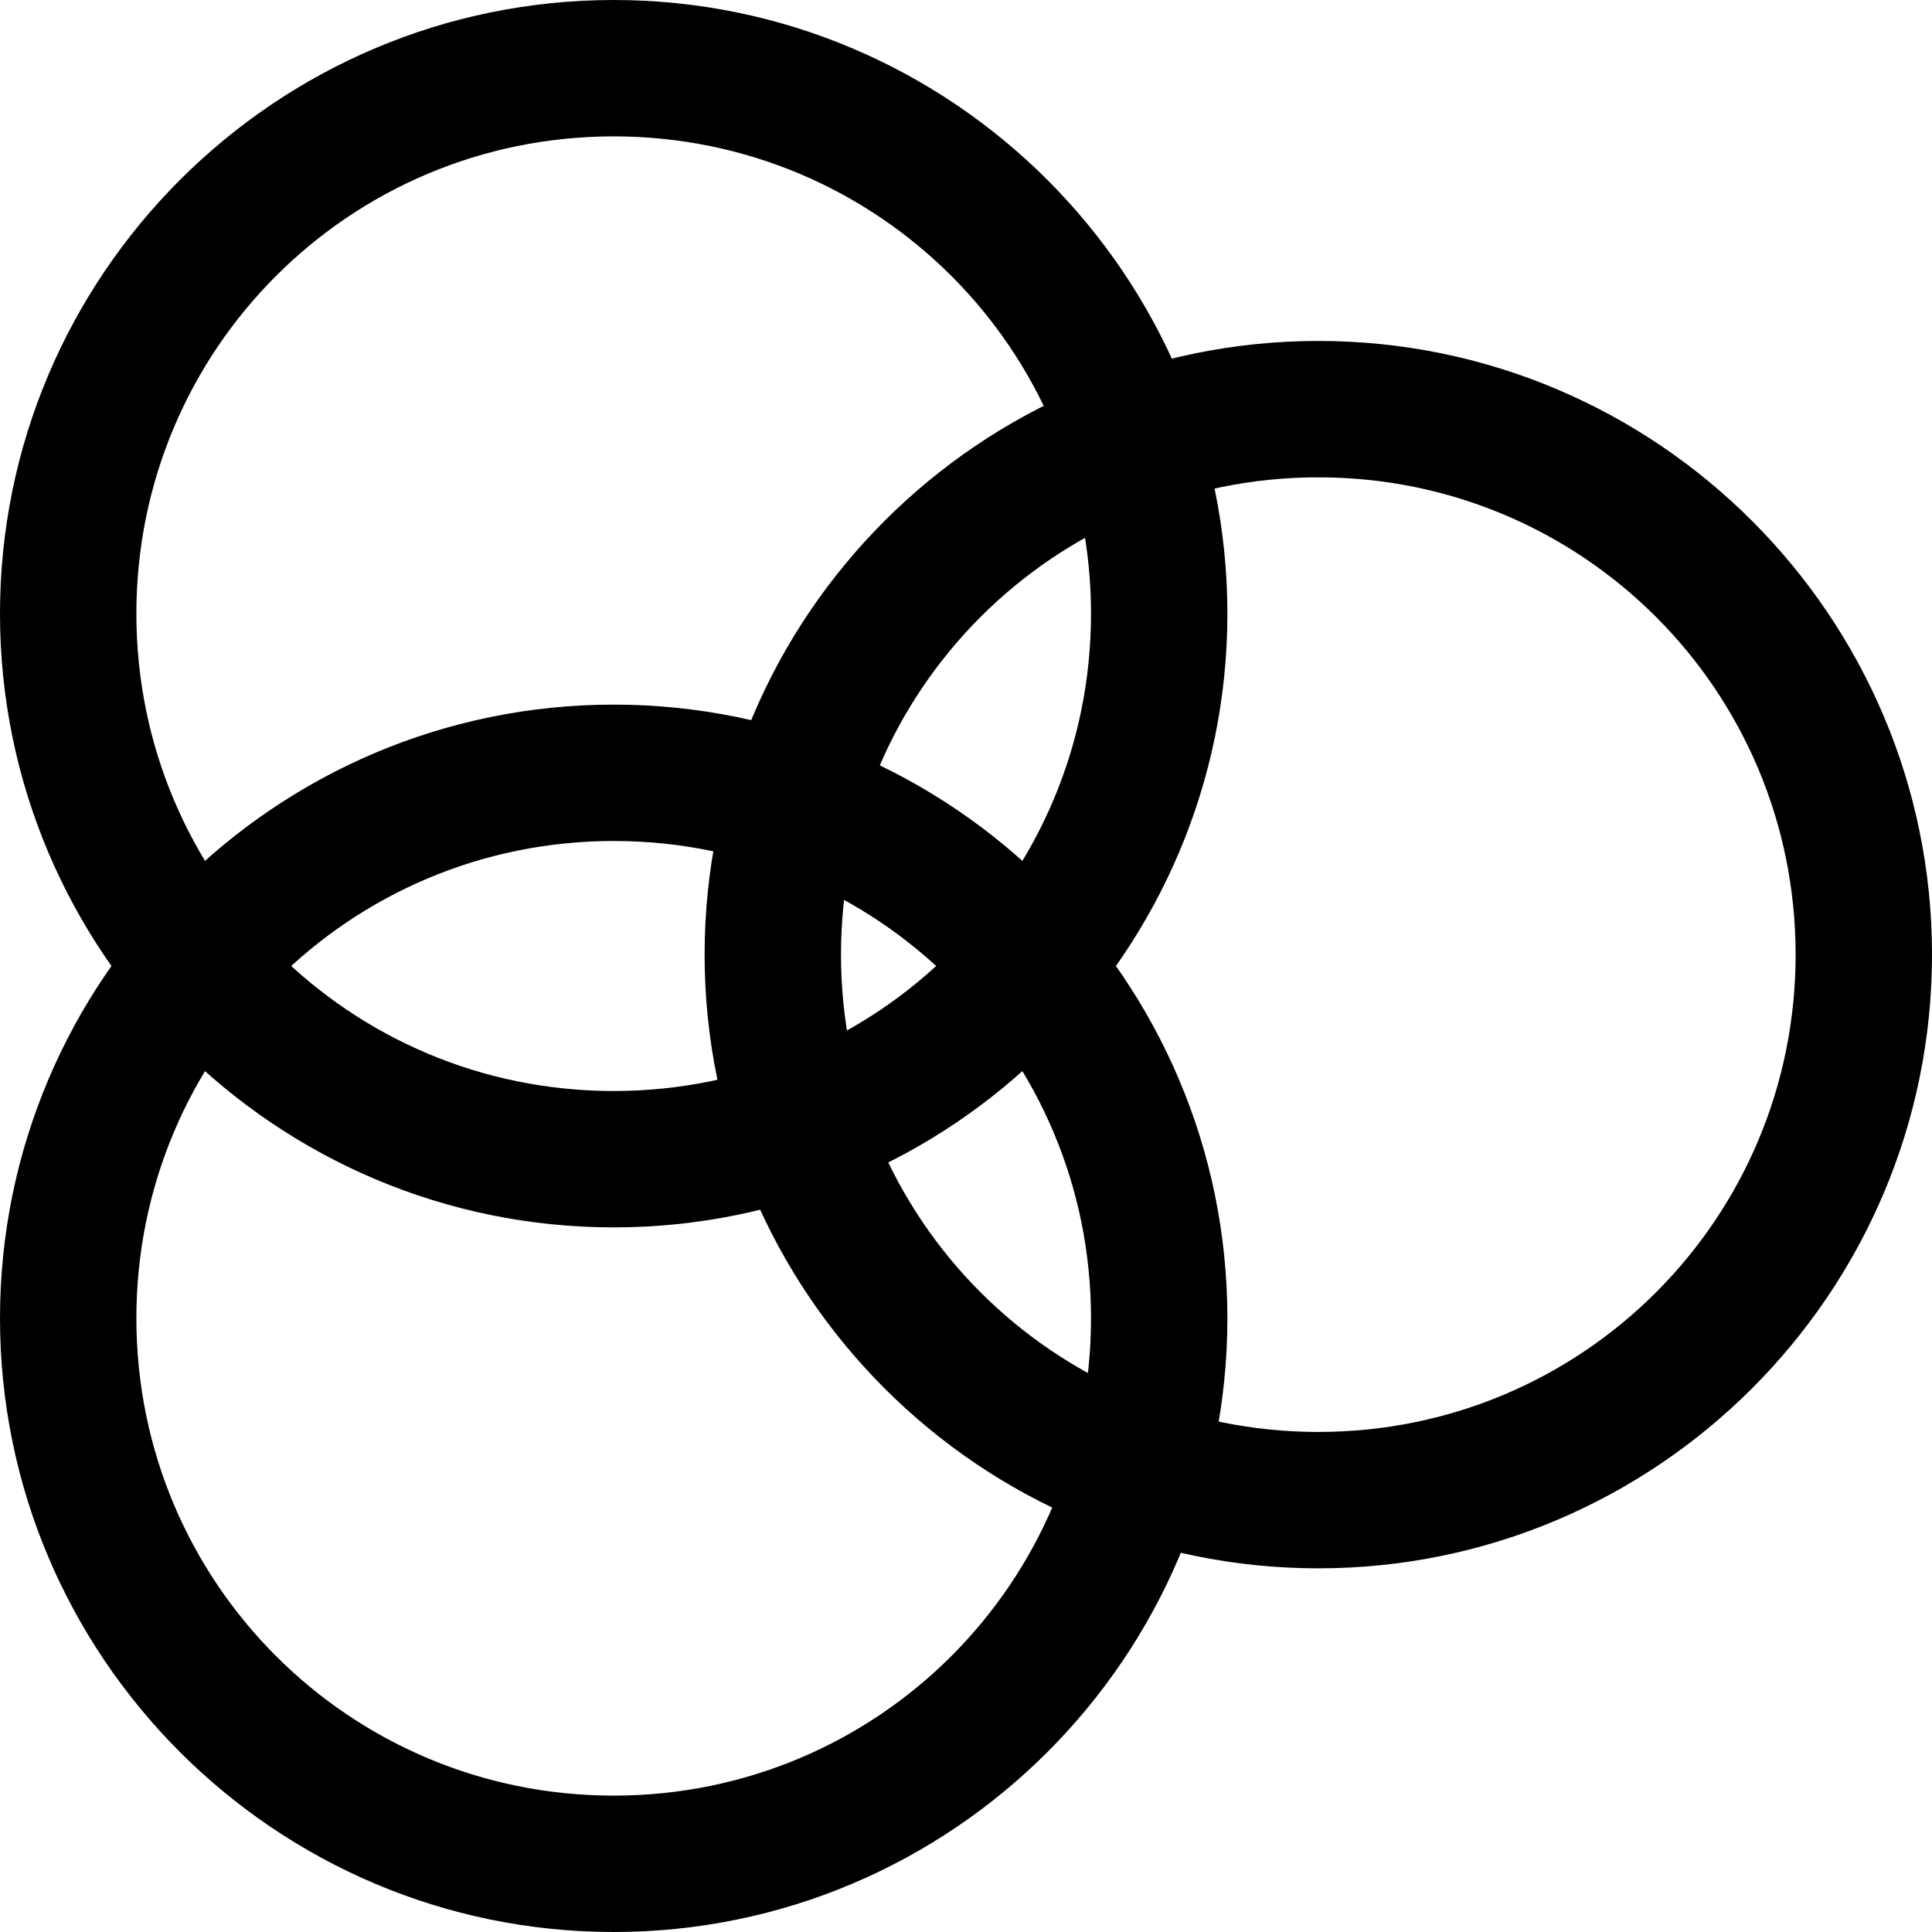<?xml version="1.0" encoding="UTF-8" standalone="no"?>
<svg
   xmlns:dc="http://purl.org/dc/elements/1.1/"
   xmlns:cc="http://creativecommons.org/ns#"
   xmlns:rdf="http://www.w3.org/1999/02/22-rdf-syntax-ns#"
   xmlns:svg="http://www.w3.org/2000/svg"
   xmlns="http://www.w3.org/2000/svg"
   xmlns:sodipodi="http://sodipodi.sourceforge.net/DTD/sodipodi-0.dtd"
   xmlns:inkscape="http://www.inkscape.org/namespaces/inkscape"
   viewBox="0 0 85 85"
   version="1.1"
   id="svg2"
   inkscape:version="0.91 r13725"
   sodipodi:docname="eg-transformer-t3.svg">
  <defs
     id="defs14" />
  <sodipodi:namedview
     pagecolor="#ffffff"
     bordercolor="#666666"
     borderopacity="1"
     objecttolerance="10"
     gridtolerance="10"
     guidetolerance="10"
     inkscape:pageopacity="0"
     inkscape:pageshadow="2"
     inkscape:window-width="1519"
     inkscape:window-height="945"
     id="namedview12"
     showgrid="false"
     inkscape:zoom="2.7764706"
     inkscape:cx="-34.756356"
     inkscape:cy="42.680085"
     inkscape:window-x="319"
     inkscape:window-y="29"
     inkscape:window-maximized="0"
     inkscape:current-layer="svg2"
     inkscape:pagecheckerboard="0" />
  <path
     inkscape:connector-curvature="0"
     id="ellipse6"
     d="M 27,1 C 12.664,1 1,12.664 1,27 1,41.336 12.664,53 27,53 41.336,53 53,41.336 53,27 53,12.664 41.336,1 27,1 Z m 0,4 C 39.174,5 49,14.826 49,27 49,39.174 39.174,49 27,49 14.826,49 5,39.174 5,27 5,14.826 14.826,5 27,5 Z"
     style="color:#000000;fill:#000000;stroke:#000000;stroke-width:2;stroke-miterlimit:4;stroke-dasharray:none;stroke-opacity:1" />
  <path
     inkscape:connector-curvature="0"
     id="ellipse8"
     d="M 27,32 C 12.664,32 1,43.664 1,58 1,72.336 12.664,84 27,84 41.336,84 53,72.336 53,58 53,43.664 41.336,32 27,32 Z m 0,4 C 39.174,36 49,45.826 49,58 49,70.174 39.174,80 27,80 14.826,80 5,70.174 5,58 5,45.826 14.826,36 27,36 Z"
     style="color:#000000;fill:#000000;stroke:#000000;stroke-width:2;stroke-miterlimit:4;stroke-dasharray:none;stroke-opacity:1" />
  <path
     inkscape:connector-curvature="0"
     id="ellipse10"
     d="M 58,16 C 43.664,16 32,27.664 32,42 32,56.336 43.664,68 58,68 72.336,68 84,56.336 84,42 84,27.664 72.336,16 58,16 Z m 0,4 C 70.174,20 80,29.826 80,42 80,54.174 70.174,64 58,64 45.826,64 36,54.174 36,42 36,29.826 45.826,20 58,20 Z"
     style="color:#000000;fill:#000000;stroke:#000000;stroke-width:2;stroke-miterlimit:4;stroke-dasharray:none;stroke-opacity:1" />
</svg>
